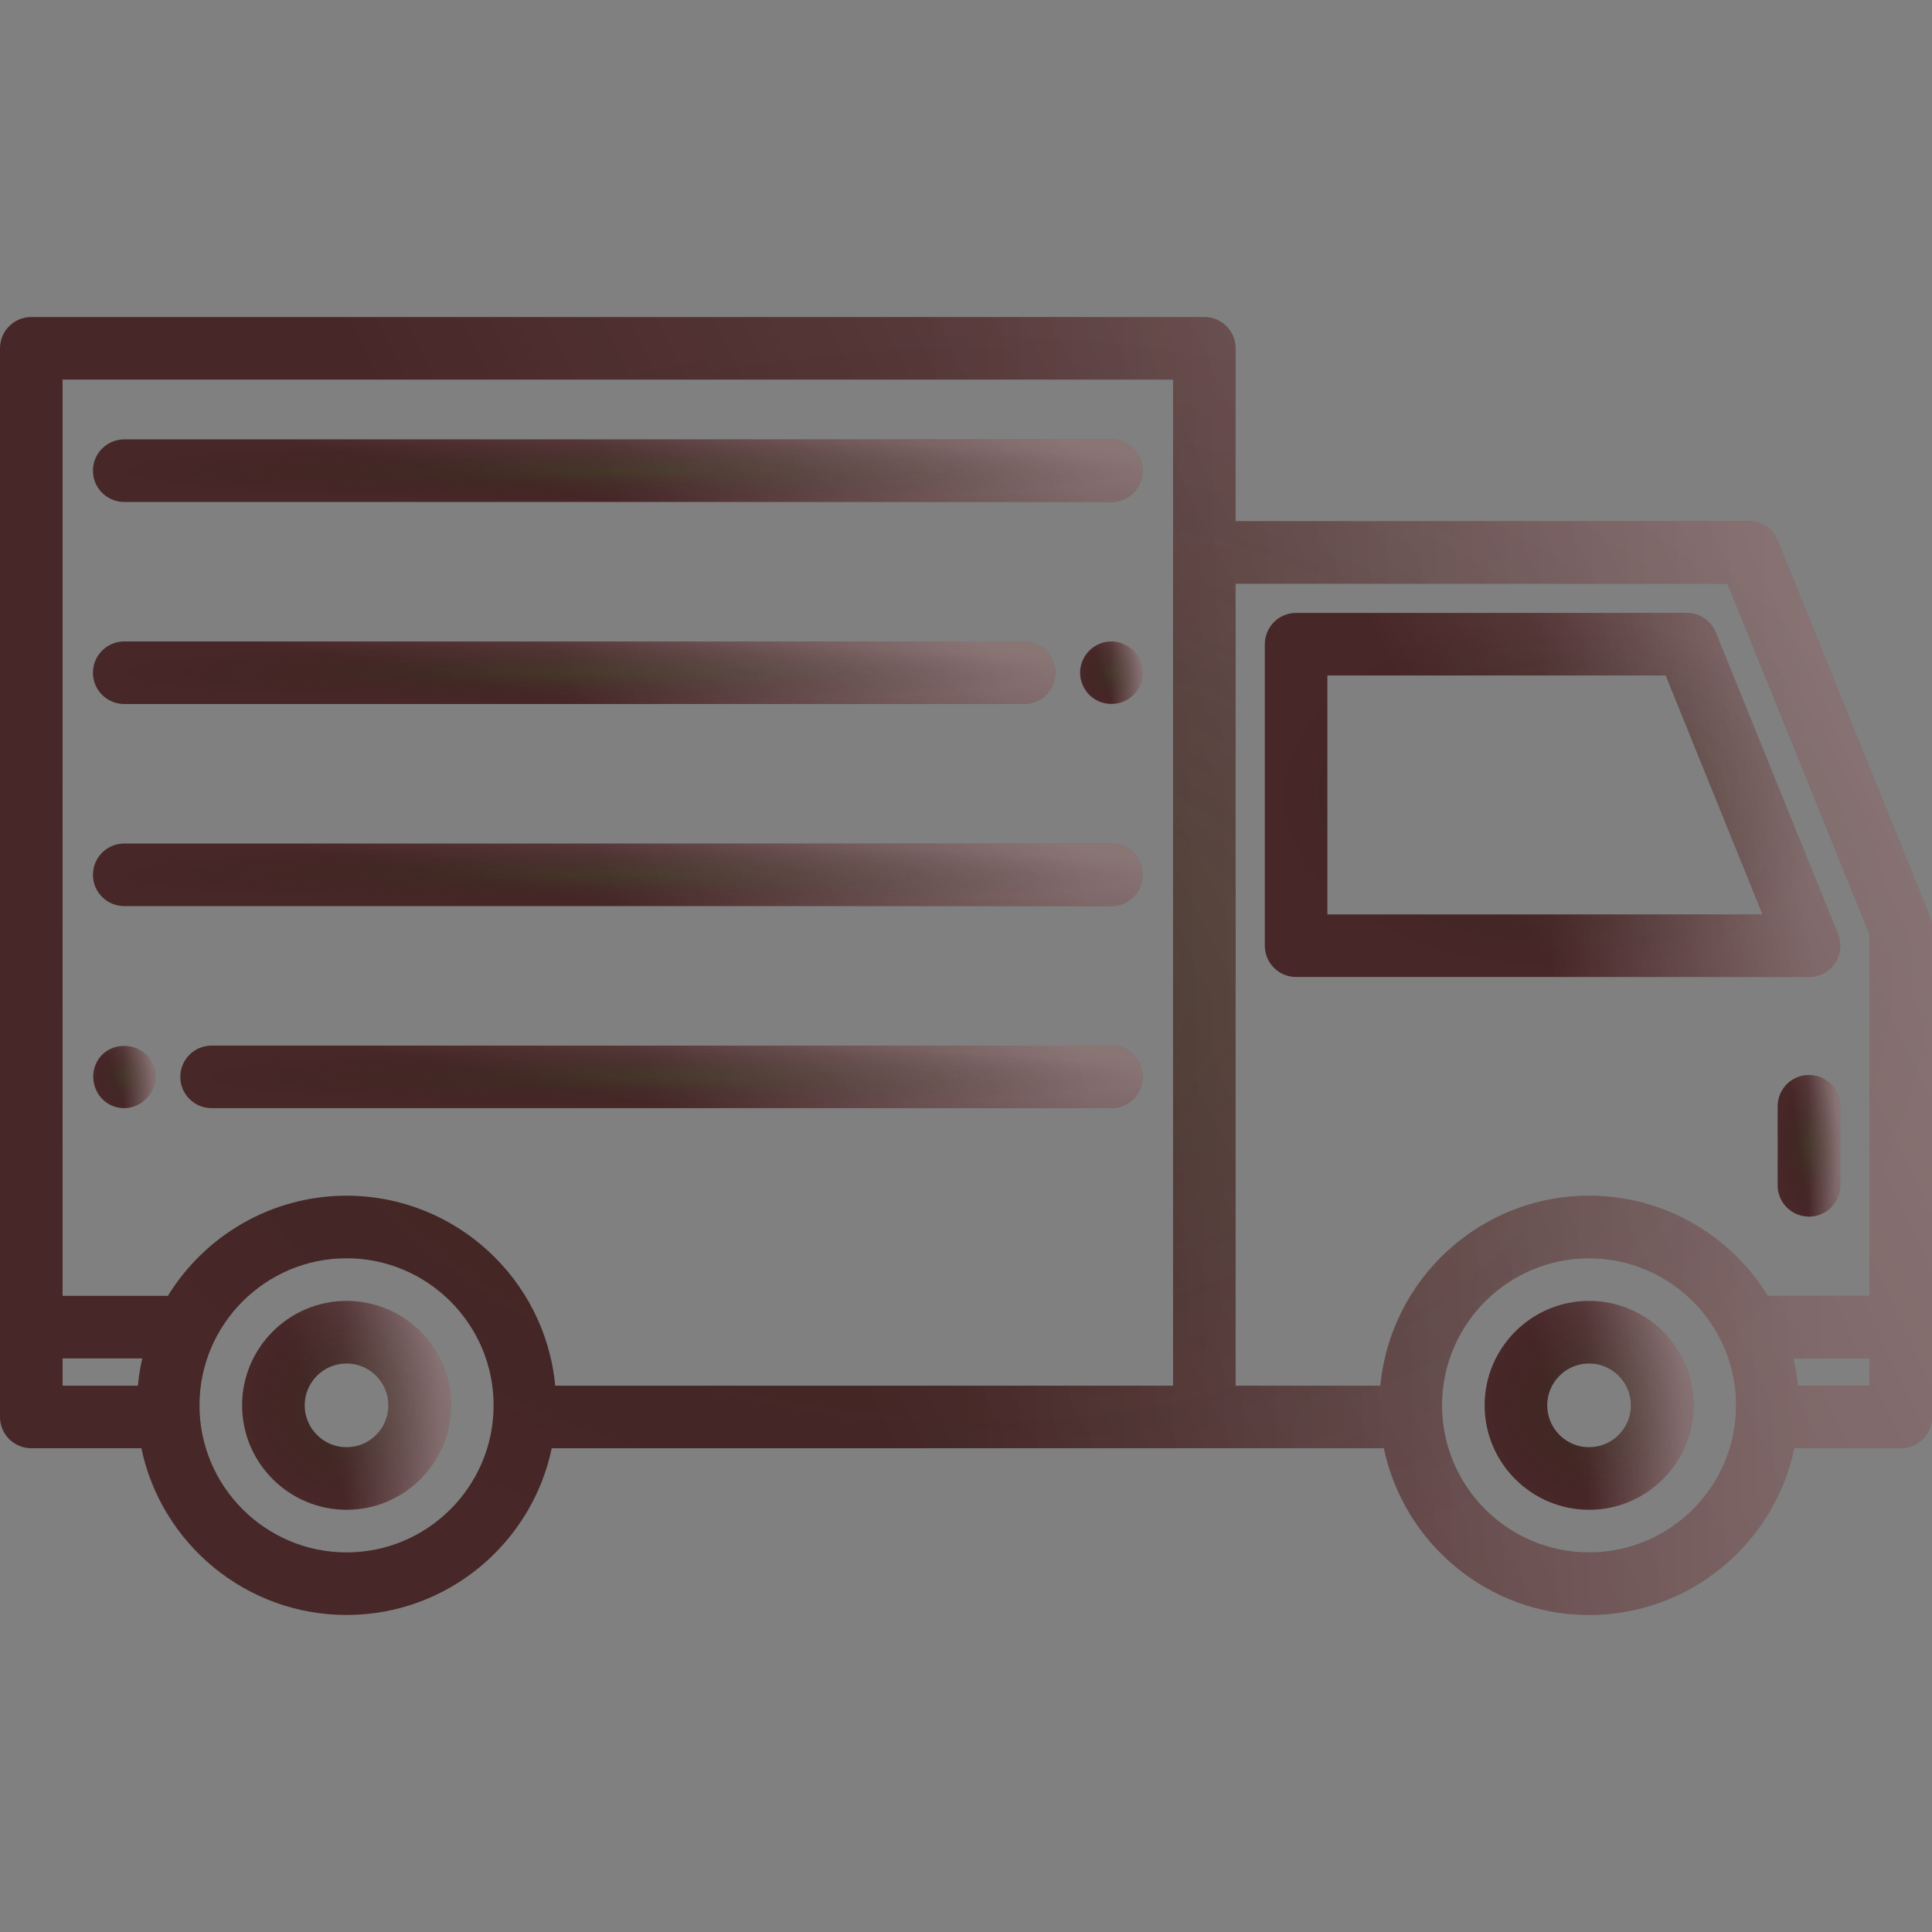 <svg width="150" height="150" viewBox="0 0 150 150" fill="none" xmlns="http://www.w3.org/2000/svg">
<rect x="0" y="0" width="150" height="150" fill="#808080" stroke="none"/>
<path d="M26.906 101.002C22.435 101.002 18.797 104.639 18.797 109.11C18.797 113.582 22.435 117.22 26.906 117.22C31.377 117.22 35.015 113.582 35.015 109.11C35.015 104.639 31.377 101.002 26.906 101.002ZM26.906 112.362C25.113 112.362 23.655 110.904 23.655 109.111C23.655 107.318 25.113 105.86 26.906 105.86C28.698 105.86 30.157 107.318 30.157 109.111C30.157 110.904 28.698 112.362 26.906 112.362Z" fill="#482728"/>
<path d="M26.906 101.002C22.435 101.002 18.797 104.639 18.797 109.11C18.797 113.582 22.435 117.22 26.906 117.22C31.377 117.22 35.015 113.582 35.015 109.11C35.015 104.639 31.377 101.002 26.906 101.002ZM26.906 112.362C25.113 112.362 23.655 110.904 23.655 109.111C23.655 107.318 25.113 105.86 26.906 105.86C28.698 105.86 30.157 107.318 30.157 109.111C30.157 110.904 28.698 112.362 26.906 112.362Z" fill="url(#paint0_linear_18_615)" fill-opacity="0.2"/>
<path d="M26.906 101.002C22.435 101.002 18.797 104.639 18.797 109.11C18.797 113.582 22.435 117.22 26.906 117.22C31.377 117.22 35.015 113.582 35.015 109.11C35.015 104.639 31.377 101.002 26.906 101.002ZM26.906 112.362C25.113 112.362 23.655 110.904 23.655 109.111C23.655 107.318 25.113 105.86 26.906 105.86C28.698 105.86 30.157 107.318 30.157 109.111C30.157 110.904 28.698 112.362 26.906 112.362Z" fill="url(#paint1_linear_18_615)" fill-opacity="0.2"/>
<path d="M26.906 101.002C22.435 101.002 18.797 104.639 18.797 109.11C18.797 113.582 22.435 117.22 26.906 117.22C31.377 117.22 35.015 113.582 35.015 109.11C35.015 104.639 31.377 101.002 26.906 101.002ZM26.906 112.362C25.113 112.362 23.655 110.904 23.655 109.111C23.655 107.318 25.113 105.86 26.906 105.86C28.698 105.86 30.157 107.318 30.157 109.111C30.157 110.904 28.698 112.362 26.906 112.362Z" fill="url(#paint2_radial_18_615)" fill-opacity="0.2"/>
<path d="M123.375 101.002C118.904 101.002 115.266 104.639 115.266 109.11C115.266 113.582 118.904 117.22 123.375 117.22C127.846 117.22 131.484 113.582 131.484 109.11C131.484 104.639 127.846 101.002 123.375 101.002ZM123.375 112.362C121.583 112.362 120.124 110.904 120.124 109.111C120.124 107.318 121.583 105.86 123.375 105.86C125.168 105.86 126.626 107.318 126.626 109.111C126.626 110.904 125.168 112.362 123.375 112.362Z" fill="#482728"/>
<path d="M123.375 101.002C118.904 101.002 115.266 104.639 115.266 109.11C115.266 113.582 118.904 117.22 123.375 117.22C127.846 117.22 131.484 113.582 131.484 109.11C131.484 104.639 127.846 101.002 123.375 101.002ZM123.375 112.362C121.583 112.362 120.124 110.904 120.124 109.111C120.124 107.318 121.583 105.86 123.375 105.86C125.168 105.86 126.626 107.318 126.626 109.111C126.626 110.904 125.168 112.362 123.375 112.362Z" fill="url(#paint3_linear_18_615)" fill-opacity="0.2"/>
<path d="M123.375 101.002C118.904 101.002 115.266 104.639 115.266 109.11C115.266 113.582 118.904 117.22 123.375 117.22C127.846 117.22 131.484 113.582 131.484 109.11C131.484 104.639 127.846 101.002 123.375 101.002ZM123.375 112.362C121.583 112.362 120.124 110.904 120.124 109.111C120.124 107.318 121.583 105.86 123.375 105.86C125.168 105.86 126.626 107.318 126.626 109.111C126.626 110.904 125.168 112.362 123.375 112.362Z" fill="url(#paint4_linear_18_615)" fill-opacity="0.2"/>
<path d="M123.375 101.002C118.904 101.002 115.266 104.639 115.266 109.11C115.266 113.582 118.904 117.22 123.375 117.22C127.846 117.22 131.484 113.582 131.484 109.11C131.484 104.639 127.846 101.002 123.375 101.002ZM123.375 112.362C121.583 112.362 120.124 110.904 120.124 109.111C120.124 107.318 121.583 105.86 123.375 105.86C125.168 105.86 126.626 107.318 126.626 109.111C126.626 110.904 125.168 112.362 123.375 112.362Z" fill="url(#paint5_radial_18_615)" fill-opacity="0.2"/>
<path d="M149.822 71.123L138.015 41.979C137.644 41.062 136.753 40.462 135.764 40.462H95.933V27.043C95.933 25.701 94.845 24.614 93.504 24.614H2.429C1.087 24.614 0 25.701 0 27.043V110.012C0 111.353 1.087 112.44 2.429 112.44H10.975C12.516 119.823 19.073 125.386 26.906 125.386C34.739 125.386 41.296 119.823 42.837 112.44L107.444 112.44C108.984 119.822 115.542 125.386 123.375 125.386C131.208 125.386 137.765 119.823 139.306 112.44H147.571C148.913 112.44 150 111.353 150 110.011V72.035C150 71.723 149.939 71.413 149.822 71.123ZM10.705 107.583H4.858V105.468H11.047C10.889 106.158 10.772 106.863 10.705 107.583ZM26.906 120.528C20.61 120.528 15.489 115.406 15.489 109.11C15.489 102.815 20.61 97.693 26.906 97.693C33.201 97.693 38.323 102.815 38.323 109.11C38.323 115.406 33.201 120.528 26.906 120.528ZM91.075 107.582H43.107C42.334 99.323 35.364 92.835 26.906 92.835C21.045 92.835 15.9 95.95 13.034 100.61H4.858V29.471H91.075V107.582ZM123.375 120.528C117.08 120.528 111.958 115.406 111.958 109.11C111.958 102.815 117.079 97.693 123.375 97.693C129.67 97.693 134.792 102.815 134.792 109.11C134.792 115.406 129.67 120.528 123.375 120.528ZM145.142 107.582H139.576C139.508 106.863 139.392 106.158 139.234 105.468H145.142V107.582ZM145.142 100.611H137.247C134.381 95.951 129.236 92.836 123.375 92.836C114.917 92.836 107.947 99.323 107.174 107.583H95.933V45.32H134.127L145.142 72.509V100.611Z" fill="#482728"/>
<path d="M149.822 71.123L138.015 41.979C137.644 41.062 136.753 40.462 135.764 40.462H95.933V27.043C95.933 25.701 94.845 24.614 93.504 24.614H2.429C1.087 24.614 0 25.701 0 27.043V110.012C0 111.353 1.087 112.44 2.429 112.44H10.975C12.516 119.823 19.073 125.386 26.906 125.386C34.739 125.386 41.296 119.823 42.837 112.44L107.444 112.44C108.984 119.822 115.542 125.386 123.375 125.386C131.208 125.386 137.765 119.823 139.306 112.44H147.571C148.913 112.44 150 111.353 150 110.011V72.035C150 71.723 149.939 71.413 149.822 71.123ZM10.705 107.583H4.858V105.468H11.047C10.889 106.158 10.772 106.863 10.705 107.583ZM26.906 120.528C20.61 120.528 15.489 115.406 15.489 109.11C15.489 102.815 20.61 97.693 26.906 97.693C33.201 97.693 38.323 102.815 38.323 109.11C38.323 115.406 33.201 120.528 26.906 120.528ZM91.075 107.582H43.107C42.334 99.323 35.364 92.835 26.906 92.835C21.045 92.835 15.9 95.95 13.034 100.61H4.858V29.471H91.075V107.582ZM123.375 120.528C117.08 120.528 111.958 115.406 111.958 109.11C111.958 102.815 117.079 97.693 123.375 97.693C129.67 97.693 134.792 102.815 134.792 109.11C134.792 115.406 129.67 120.528 123.375 120.528ZM145.142 107.582H139.576C139.508 106.863 139.392 106.158 139.234 105.468H145.142V107.582ZM145.142 100.611H137.247C134.381 95.951 129.236 92.836 123.375 92.836C114.917 92.836 107.947 99.323 107.174 107.583H95.933V45.32H134.127L145.142 72.509V100.611Z" fill="url(#paint6_linear_18_615)" fill-opacity="0.2"/>
<path d="M149.822 71.123L138.015 41.979C137.644 41.062 136.753 40.462 135.764 40.462H95.933V27.043C95.933 25.701 94.845 24.614 93.504 24.614H2.429C1.087 24.614 0 25.701 0 27.043V110.012C0 111.353 1.087 112.44 2.429 112.44H10.975C12.516 119.823 19.073 125.386 26.906 125.386C34.739 125.386 41.296 119.823 42.837 112.44L107.444 112.44C108.984 119.822 115.542 125.386 123.375 125.386C131.208 125.386 137.765 119.823 139.306 112.44H147.571C148.913 112.44 150 111.353 150 110.011V72.035C150 71.723 149.939 71.413 149.822 71.123ZM10.705 107.583H4.858V105.468H11.047C10.889 106.158 10.772 106.863 10.705 107.583ZM26.906 120.528C20.61 120.528 15.489 115.406 15.489 109.11C15.489 102.815 20.61 97.693 26.906 97.693C33.201 97.693 38.323 102.815 38.323 109.11C38.323 115.406 33.201 120.528 26.906 120.528ZM91.075 107.582H43.107C42.334 99.323 35.364 92.835 26.906 92.835C21.045 92.835 15.9 95.95 13.034 100.61H4.858V29.471H91.075V107.582ZM123.375 120.528C117.08 120.528 111.958 115.406 111.958 109.11C111.958 102.815 117.079 97.693 123.375 97.693C129.67 97.693 134.792 102.815 134.792 109.11C134.792 115.406 129.67 120.528 123.375 120.528ZM145.142 107.582H139.576C139.508 106.863 139.392 106.158 139.234 105.468H145.142V107.582ZM145.142 100.611H137.247C134.381 95.951 129.236 92.836 123.375 92.836C114.917 92.836 107.947 99.323 107.174 107.583H95.933V45.32H134.127L145.142 72.509V100.611Z" fill="url(#paint7_linear_18_615)" fill-opacity="0.2"/>
<path d="M149.822 71.123L138.015 41.979C137.644 41.062 136.753 40.462 135.764 40.462H95.933V27.043C95.933 25.701 94.845 24.614 93.504 24.614H2.429C1.087 24.614 0 25.701 0 27.043V110.012C0 111.353 1.087 112.44 2.429 112.44H10.975C12.516 119.823 19.073 125.386 26.906 125.386C34.739 125.386 41.296 119.823 42.837 112.44L107.444 112.44C108.984 119.822 115.542 125.386 123.375 125.386C131.208 125.386 137.765 119.823 139.306 112.44H147.571C148.913 112.44 150 111.353 150 110.011V72.035C150 71.723 149.939 71.413 149.822 71.123ZM10.705 107.583H4.858V105.468H11.047C10.889 106.158 10.772 106.863 10.705 107.583ZM26.906 120.528C20.61 120.528 15.489 115.406 15.489 109.11C15.489 102.815 20.61 97.693 26.906 97.693C33.201 97.693 38.323 102.815 38.323 109.11C38.323 115.406 33.201 120.528 26.906 120.528ZM91.075 107.582H43.107C42.334 99.323 35.364 92.835 26.906 92.835C21.045 92.835 15.9 95.95 13.034 100.61H4.858V29.471H91.075V107.582ZM123.375 120.528C117.08 120.528 111.958 115.406 111.958 109.11C111.958 102.815 117.079 97.693 123.375 97.693C129.67 97.693 134.792 102.815 134.792 109.11C134.792 115.406 129.67 120.528 123.375 120.528ZM145.142 107.582H139.576C139.508 106.863 139.392 106.158 139.234 105.468H145.142V107.582ZM145.142 100.611H137.247C134.381 95.951 129.236 92.836 123.375 92.836C114.917 92.836 107.947 99.323 107.174 107.583H95.933V45.32H134.127L145.142 72.509V100.611Z" fill="url(#paint8_radial_18_615)" fill-opacity="0.2"/>
<path d="M130.963 47.587H100.628C99.287 47.587 98.2 48.675 98.2 50.016V73.424C98.2 74.765 99.287 75.853 100.628 75.853H140.445C141.253 75.853 142.008 75.451 142.459 74.781C142.911 74.111 142.999 73.26 142.696 72.512L133.214 49.104C132.843 48.187 131.952 47.587 130.963 47.587ZM103.057 70.995V52.445H129.326L136.841 70.995H103.057Z" fill="#482728"/>
<path d="M130.963 47.587H100.628C99.287 47.587 98.2 48.675 98.2 50.016V73.424C98.2 74.765 99.287 75.853 100.628 75.853H140.445C141.253 75.853 142.008 75.451 142.459 74.781C142.911 74.111 142.999 73.26 142.696 72.512L133.214 49.104C132.843 48.187 131.952 47.587 130.963 47.587ZM103.057 70.995V52.445H129.326L136.841 70.995H103.057Z" fill="url(#paint9_linear_18_615)" fill-opacity="0.2"/>
<path d="M130.963 47.587H100.628C99.287 47.587 98.2 48.675 98.2 50.016V73.424C98.2 74.765 99.287 75.853 100.628 75.853H140.445C141.253 75.853 142.008 75.451 142.459 74.781C142.911 74.111 142.999 73.26 142.696 72.512L133.214 49.104C132.843 48.187 131.952 47.587 130.963 47.587ZM103.057 70.995V52.445H129.326L136.841 70.995H103.057Z" fill="url(#paint10_linear_18_615)" fill-opacity="0.2"/>
<path d="M130.963 47.587H100.628C99.287 47.587 98.2 48.675 98.2 50.016V73.424C98.2 74.765 99.287 75.853 100.628 75.853H140.445C141.253 75.853 142.008 75.451 142.459 74.781C142.911 74.111 142.999 73.26 142.696 72.512L133.214 49.104C132.843 48.187 131.952 47.587 130.963 47.587ZM103.057 70.995V52.445H129.326L136.841 70.995H103.057Z" fill="url(#paint11_radial_18_615)" fill-opacity="0.2"/>
<path d="M140.445 83.462C139.104 83.462 138.016 84.55 138.016 85.891V92.028C138.016 93.37 139.104 94.457 140.445 94.457C141.787 94.457 142.874 93.37 142.874 92.028V85.891C142.874 84.55 141.787 83.462 140.445 83.462Z" fill="#482728"/>
<path d="M140.445 83.462C139.104 83.462 138.016 84.55 138.016 85.891V92.028C138.016 93.37 139.104 94.457 140.445 94.457C141.787 94.457 142.874 93.37 142.874 92.028V85.891C142.874 84.55 141.787 83.462 140.445 83.462Z" fill="url(#paint12_linear_18_615)" fill-opacity="0.2"/>
<path d="M140.445 83.462C139.104 83.462 138.016 84.55 138.016 85.891V92.028C138.016 93.37 139.104 94.457 140.445 94.457C141.787 94.457 142.874 93.37 142.874 92.028V85.891C142.874 84.55 141.787 83.462 140.445 83.462Z" fill="url(#paint13_linear_18_615)" fill-opacity="0.2"/>
<path d="M140.445 83.462C139.104 83.462 138.016 84.55 138.016 85.891V92.028C138.016 93.37 139.104 94.457 140.445 94.457C141.787 94.457 142.874 93.37 142.874 92.028V85.891C142.874 84.55 141.787 83.462 140.445 83.462Z" fill="url(#paint14_radial_18_615)" fill-opacity="0.2"/>
<path d="M9.645 38.972H86.288C87.629 38.972 88.717 37.884 88.717 36.543C88.717 35.202 87.629 34.114 86.288 34.114H9.645C8.303 34.114 7.216 35.202 7.216 36.543C7.216 37.885 8.303 38.972 9.645 38.972Z" fill="#482728"/>
<path d="M9.645 38.972H86.288C87.629 38.972 88.717 37.884 88.717 36.543C88.717 35.202 87.629 34.114 86.288 34.114H9.645C8.303 34.114 7.216 35.202 7.216 36.543C7.216 37.885 8.303 38.972 9.645 38.972Z" fill="url(#paint15_linear_18_615)" fill-opacity="0.2"/>
<path d="M9.645 38.972H86.288C87.629 38.972 88.717 37.884 88.717 36.543C88.717 35.202 87.629 34.114 86.288 34.114H9.645C8.303 34.114 7.216 35.202 7.216 36.543C7.216 37.885 8.303 38.972 9.645 38.972Z" fill="url(#paint16_linear_18_615)" fill-opacity="0.2"/>
<path d="M9.645 38.972H86.288C87.629 38.972 88.717 37.884 88.717 36.543C88.717 35.202 87.629 34.114 86.288 34.114H9.645C8.303 34.114 7.216 35.202 7.216 36.543C7.216 37.885 8.303 38.972 9.645 38.972Z" fill="url(#paint17_radial_18_615)" fill-opacity="0.2"/>
<path d="M9.645 54.66H79.505C80.847 54.66 81.934 53.573 81.934 52.232C81.934 50.89 80.847 49.803 79.505 49.803H9.645C8.303 49.803 7.216 50.89 7.216 52.232C7.216 53.573 8.303 54.66 9.645 54.66Z" fill="#482728"/>
<path d="M9.645 54.66H79.505C80.847 54.66 81.934 53.573 81.934 52.232C81.934 50.89 80.847 49.803 79.505 49.803H9.645C8.303 49.803 7.216 50.89 7.216 52.232C7.216 53.573 8.303 54.66 9.645 54.66Z" fill="url(#paint18_linear_18_615)" fill-opacity="0.2"/>
<path d="M9.645 54.66H79.505C80.847 54.66 81.934 53.573 81.934 52.232C81.934 50.89 80.847 49.803 79.505 49.803H9.645C8.303 49.803 7.216 50.89 7.216 52.232C7.216 53.573 8.303 54.66 9.645 54.66Z" fill="url(#paint19_linear_18_615)" fill-opacity="0.2"/>
<path d="M9.645 54.66H79.505C80.847 54.66 81.934 53.573 81.934 52.232C81.934 50.89 80.847 49.803 79.505 49.803H9.645C8.303 49.803 7.216 50.89 7.216 52.232C7.216 53.573 8.303 54.66 9.645 54.66Z" fill="url(#paint20_radial_18_615)" fill-opacity="0.2"/>
<path d="M85.698 49.876C84.752 50.115 84.034 50.911 83.885 51.875C83.738 52.833 84.21 53.819 85.041 54.313C85.966 54.865 87.18 54.738 87.961 53.99C88.8 53.185 88.948 51.876 88.319 50.901C88.335 50.924 88.343 50.936 88.308 50.882C88.268 50.824 88.28 50.843 88.299 50.872C87.725 50.043 86.683 49.627 85.698 49.876Z" fill="#482728"/>
<path d="M85.698 49.876C84.752 50.115 84.034 50.911 83.885 51.875C83.738 52.833 84.21 53.819 85.041 54.313C85.966 54.865 87.18 54.738 87.961 53.99C88.8 53.185 88.948 51.876 88.319 50.901C88.335 50.924 88.343 50.936 88.308 50.882C88.268 50.824 88.28 50.843 88.299 50.872C87.725 50.043 86.683 49.627 85.698 49.876Z" fill="url(#paint21_linear_18_615)" fill-opacity="0.2"/>
<path d="M85.698 49.876C84.752 50.115 84.034 50.911 83.885 51.875C83.738 52.833 84.21 53.819 85.041 54.313C85.966 54.865 87.18 54.738 87.961 53.99C88.8 53.185 88.948 51.876 88.319 50.901C88.335 50.924 88.343 50.936 88.308 50.882C88.268 50.824 88.28 50.843 88.299 50.872C87.725 50.043 86.683 49.627 85.698 49.876Z" fill="url(#paint22_linear_18_615)" fill-opacity="0.2"/>
<path d="M85.698 49.876C84.752 50.115 84.034 50.911 83.885 51.875C83.738 52.833 84.21 53.819 85.041 54.313C85.966 54.865 87.18 54.738 87.961 53.99C88.8 53.185 88.948 51.876 88.319 50.901C88.335 50.924 88.343 50.936 88.308 50.882C88.268 50.824 88.28 50.843 88.299 50.872C87.725 50.043 86.683 49.627 85.698 49.876Z" fill="url(#paint23_radial_18_615)" fill-opacity="0.2"/>
<path d="M86.288 81.18H16.428C15.086 81.18 13.999 82.267 13.999 83.609C13.999 84.95 15.086 86.037 16.428 86.037H86.288C87.63 86.037 88.717 84.95 88.717 83.609C88.717 82.267 87.629 81.18 86.288 81.18Z" fill="#482728"/>
<path d="M86.288 81.18H16.428C15.086 81.18 13.999 82.267 13.999 83.609C13.999 84.95 15.086 86.037 16.428 86.037H86.288C87.63 86.037 88.717 84.95 88.717 83.609C88.717 82.267 87.629 81.18 86.288 81.18Z" fill="url(#paint24_linear_18_615)" fill-opacity="0.2"/>
<path d="M86.288 81.18H16.428C15.086 81.18 13.999 82.267 13.999 83.609C13.999 84.95 15.086 86.037 16.428 86.037H86.288C87.63 86.037 88.717 84.95 88.717 83.609C88.717 82.267 87.629 81.18 86.288 81.18Z" fill="url(#paint25_linear_18_615)" fill-opacity="0.2"/>
<path d="M86.288 81.18H16.428C15.086 81.18 13.999 82.267 13.999 83.609C13.999 84.95 15.086 86.037 16.428 86.037H86.288C87.63 86.037 88.717 84.95 88.717 83.609C88.717 82.267 87.629 81.18 86.288 81.18Z" fill="url(#paint26_radial_18_615)" fill-opacity="0.2"/>
<path d="M7.926 81.891C6.639 83.216 7.243 85.505 9.054 85.964C10.948 86.444 12.648 84.481 11.887 82.681C11.233 81.094 9.141 80.71 7.926 81.891Z" fill="#482728"/>
<path d="M7.926 81.891C6.639 83.216 7.243 85.505 9.054 85.964C10.948 86.444 12.648 84.481 11.887 82.681C11.233 81.094 9.141 80.71 7.926 81.891Z" fill="url(#paint27_linear_18_615)" fill-opacity="0.2"/>
<path d="M7.926 81.891C6.639 83.216 7.243 85.505 9.054 85.964C10.948 86.444 12.648 84.481 11.887 82.681C11.233 81.094 9.141 80.71 7.926 81.891Z" fill="url(#paint28_linear_18_615)" fill-opacity="0.2"/>
<path d="M7.926 81.891C6.639 83.216 7.243 85.505 9.054 85.964C10.948 86.444 12.648 84.481 11.887 82.681C11.233 81.094 9.141 80.71 7.926 81.891Z" fill="url(#paint29_radial_18_615)" fill-opacity="0.2"/>
<path d="M11.887 82.681C11.825 82.532 11.949 82.826 11.887 82.681V82.681Z" fill="#482728"/>
<path d="M11.887 82.681C11.825 82.532 11.949 82.826 11.887 82.681V82.681Z" fill="url(#paint30_linear_18_615)" fill-opacity="0.2"/>
<path d="M11.887 82.681C11.825 82.532 11.949 82.826 11.887 82.681V82.681Z" fill="url(#paint31_linear_18_615)" fill-opacity="0.2"/>
<path d="M11.887 82.681C11.825 82.532 11.949 82.826 11.887 82.681V82.681Z" fill="url(#paint32_radial_18_615)" fill-opacity="0.2"/>
<path d="M9.645 70.349H86.288C87.629 70.349 88.717 69.262 88.717 67.92C88.717 66.579 87.629 65.492 86.288 65.492H9.645C8.303 65.492 7.216 66.579 7.216 67.92C7.216 69.261 8.303 70.349 9.645 70.349Z" fill="#482728"/>
<path d="M9.645 70.349H86.288C87.629 70.349 88.717 69.262 88.717 67.92C88.717 66.579 87.629 65.492 86.288 65.492H9.645C8.303 65.492 7.216 66.579 7.216 67.92C7.216 69.261 8.303 70.349 9.645 70.349Z" fill="url(#paint33_linear_18_615)" fill-opacity="0.2"/>
<path d="M9.645 70.349H86.288C87.629 70.349 88.717 69.262 88.717 67.92C88.717 66.579 87.629 65.492 86.288 65.492H9.645C8.303 65.492 7.216 66.579 7.216 67.92C7.216 69.261 8.303 70.349 9.645 70.349Z" fill="url(#paint34_linear_18_615)" fill-opacity="0.2"/>
<path d="M9.645 70.349H86.288C87.629 70.349 88.717 69.262 88.717 67.92C88.717 66.579 87.629 65.492 86.288 65.492H9.645C8.303 65.492 7.216 66.579 7.216 67.92C7.216 69.261 8.303 70.349 9.645 70.349Z" fill="url(#paint35_radial_18_615)" fill-opacity="0.2"/>
<defs>
<linearGradient id="paint0_linear_18_615" x1="34.139" y1="102.699" x2="23.314" y2="106.242" gradientUnits="userSpaceOnUse">
<stop stop-color="white"/>
<stop offset="1" stop-color="white" stop-opacity="0"/>
</linearGradient>
<linearGradient id="paint1_linear_18_615" x1="34.215" y1="116.277" x2="26.889" y2="116.431" gradientUnits="userSpaceOnUse">
<stop stop-color="white"/>
<stop offset="1" stop-color="white" stop-opacity="0"/>
</linearGradient>
<radialGradient id="paint2_radial_18_615" cx="0" cy="0" r="1" gradientUnits="userSpaceOnUse" gradientTransform="translate(26.906 109.111) rotate(90) scale(8.109 8.109)">
<stop stop-color="#1C560D"/>
<stop offset="1" stop-opacity="0"/>
</radialGradient>
<linearGradient id="paint3_linear_18_615" x1="130.608" y1="102.699" x2="119.782" y2="106.241" gradientUnits="userSpaceOnUse">
<stop stop-color="white"/>
<stop offset="1" stop-color="white" stop-opacity="0"/>
</linearGradient>
<linearGradient id="paint4_linear_18_615" x1="130.684" y1="116.277" x2="123.358" y2="116.431" gradientUnits="userSpaceOnUse">
<stop stop-color="white"/>
<stop offset="1" stop-color="white" stop-opacity="0"/>
</linearGradient>
<radialGradient id="paint5_radial_18_615" cx="0" cy="0" r="1" gradientUnits="userSpaceOnUse" gradientTransform="translate(123.375 109.111) rotate(90) scale(8.109 8.109)">
<stop stop-color="#1C560D"/>
<stop offset="1" stop-opacity="0"/>
</radialGradient>
<linearGradient id="paint6_linear_18_615" x1="141.901" y1="35.16" x2="52.308" y2="78.802" gradientUnits="userSpaceOnUse">
<stop stop-color="white"/>
<stop offset="1" stop-color="white" stop-opacity="0"/>
</linearGradient>
<linearGradient id="paint7_linear_18_615" x1="142.606" y1="119.527" x2="74.883" y2="121.647" gradientUnits="userSpaceOnUse">
<stop stop-color="white"/>
<stop offset="1" stop-color="white" stop-opacity="0"/>
</linearGradient>
<radialGradient id="paint8_radial_18_615" cx="0" cy="0" r="1" gradientUnits="userSpaceOnUse" gradientTransform="translate(75 75) rotate(90) scale(50.386 75)">
<stop stop-color="#1C560D"/>
<stop offset="1" stop-opacity="0"/>
</radialGradient>
<linearGradient id="paint9_linear_18_615" x1="140.462" y1="50.545" x2="114.415" y2="64.018" gradientUnits="userSpaceOnUse">
<stop stop-color="white"/>
<stop offset="1" stop-color="white" stop-opacity="0"/>
</linearGradient>
<linearGradient id="paint10_linear_18_615" x1="140.672" y1="74.209" x2="120.504" y2="74.879" gradientUnits="userSpaceOnUse">
<stop stop-color="white"/>
<stop offset="1" stop-color="white" stop-opacity="0"/>
</linearGradient>
<radialGradient id="paint11_radial_18_615" cx="0" cy="0" r="1" gradientUnits="userSpaceOnUse" gradientTransform="translate(120.537 61.72) rotate(90) scale(14.133 22.337)">
<stop stop-color="#1C560D"/>
<stop offset="1" stop-opacity="0"/>
</radialGradient>
<linearGradient id="paint12_linear_18_615" x1="142.612" y1="84.613" x2="139.095" y2="85.121" gradientUnits="userSpaceOnUse">
<stop stop-color="white"/>
<stop offset="1" stop-color="white" stop-opacity="0"/>
</linearGradient>
<linearGradient id="paint13_linear_18_615" x1="142.635" y1="93.818" x2="140.44" y2="93.838" gradientUnits="userSpaceOnUse">
<stop stop-color="white"/>
<stop offset="1" stop-color="white" stop-opacity="0"/>
</linearGradient>
<radialGradient id="paint14_radial_18_615" cx="0" cy="0" r="1" gradientUnits="userSpaceOnUse" gradientTransform="translate(140.445 88.96) rotate(90) scale(5.497 2.429)">
<stop stop-color="#1C560D"/>
<stop offset="1" stop-opacity="0"/>
</radialGradient>
<linearGradient id="paint15_linear_18_615" x1="84.316" y1="34.622" x2="82.383" y2="45.24" gradientUnits="userSpaceOnUse">
<stop stop-color="white"/>
<stop offset="1" stop-color="white" stop-opacity="0"/>
</linearGradient>
<linearGradient id="paint16_linear_18_615" x1="84.699" y1="38.689" x2="51.944" y2="50.246" gradientUnits="userSpaceOnUse">
<stop stop-color="white"/>
<stop offset="1" stop-color="white" stop-opacity="0"/>
</linearGradient>
<radialGradient id="paint17_radial_18_615" cx="0" cy="0" r="1" gradientUnits="userSpaceOnUse" gradientTransform="translate(47.966 36.543) rotate(90) scale(2.429 40.75)">
<stop stop-color="#1C560D"/>
<stop offset="1" stop-opacity="0"/>
</radialGradient>
<linearGradient id="paint18_linear_18_615" x1="77.9" y1="50.311" x2="75.803" y2="60.864" gradientUnits="userSpaceOnUse">
<stop stop-color="white"/>
<stop offset="1" stop-color="white" stop-opacity="0"/>
</linearGradient>
<linearGradient id="paint19_linear_18_615" x1="78.251" y1="54.378" x2="47.682" y2="64.266" gradientUnits="userSpaceOnUse">
<stop stop-color="white"/>
<stop offset="1" stop-color="white" stop-opacity="0"/>
</linearGradient>
<radialGradient id="paint20_radial_18_615" cx="0" cy="0" r="1" gradientUnits="userSpaceOnUse" gradientTransform="translate(44.575 52.232) rotate(90) scale(2.429 37.359)">
<stop stop-color="#1C560D"/>
<stop offset="1" stop-opacity="0"/>
</radialGradient>
<linearGradient id="paint21_linear_18_615" x1="88.445" y1="50.312" x2="85.209" y2="51.371" gradientUnits="userSpaceOnUse">
<stop stop-color="white"/>
<stop offset="1" stop-color="white" stop-opacity="0"/>
</linearGradient>
<linearGradient id="paint22_linear_18_615" x1="88.468" y1="54.372" x2="86.278" y2="54.418" gradientUnits="userSpaceOnUse">
<stop stop-color="white"/>
<stop offset="1" stop-color="white" stop-opacity="0"/>
</linearGradient>
<radialGradient id="paint23_radial_18_615" cx="0" cy="0" r="1" gradientUnits="userSpaceOnUse" gradientTransform="translate(86.283 52.229) rotate(90) scale(2.425 2.424)">
<stop stop-color="#1C560D"/>
<stop offset="1" stop-opacity="0"/>
</radialGradient>
<linearGradient id="paint24_linear_18_615" x1="84.683" y1="81.688" x2="82.586" y2="92.241" gradientUnits="userSpaceOnUse">
<stop stop-color="white"/>
<stop offset="1" stop-color="white" stop-opacity="0"/>
</linearGradient>
<linearGradient id="paint25_linear_18_615" x1="85.034" y1="85.755" x2="54.465" y2="95.643" gradientUnits="userSpaceOnUse">
<stop stop-color="white"/>
<stop offset="1" stop-color="white" stop-opacity="0"/>
</linearGradient>
<radialGradient id="paint26_radial_18_615" cx="0" cy="0" r="1" gradientUnits="userSpaceOnUse" gradientTransform="translate(51.358 83.609) rotate(90) scale(2.429 37.359)">
<stop stop-color="#1C560D"/>
<stop offset="1" stop-opacity="0"/>
</radialGradient>
<linearGradient id="paint27_linear_18_615" x1="11.812" y1="81.708" x2="8.585" y2="82.763" gradientUnits="userSpaceOnUse">
<stop stop-color="white"/>
<stop offset="1" stop-color="white" stop-opacity="0"/>
</linearGradient>
<linearGradient id="paint28_linear_18_615" x1="11.835" y1="85.756" x2="9.651" y2="85.802" gradientUnits="userSpaceOnUse">
<stop stop-color="white"/>
<stop offset="1" stop-color="white" stop-opacity="0"/>
</linearGradient>
<radialGradient id="paint29_radial_18_615" cx="0" cy="0" r="1" gradientUnits="userSpaceOnUse" gradientTransform="translate(9.656 83.619) rotate(90) scale(2.418 2.417)">
<stop stop-color="#1C560D"/>
<stop offset="1" stop-opacity="0"/>
</radialGradient>
<linearGradient id="paint30_linear_18_615" x1="11.903" y1="82.646" x2="11.877" y2="82.65" gradientUnits="userSpaceOnUse">
<stop stop-color="white"/>
<stop offset="1" stop-color="white" stop-opacity="0"/>
</linearGradient>
<linearGradient id="paint31_linear_18_615" x1="11.903" y1="82.718" x2="11.887" y2="82.718" gradientUnits="userSpaceOnUse">
<stop stop-color="white"/>
<stop offset="1" stop-color="white" stop-opacity="0"/>
</linearGradient>
<radialGradient id="paint32_radial_18_615" cx="0" cy="0" r="1" gradientUnits="userSpaceOnUse" gradientTransform="translate(11.887 82.68) rotate(90) scale(0.042 0.018)">
<stop stop-color="#1C560D"/>
<stop offset="1" stop-opacity="0"/>
</radialGradient>
<linearGradient id="paint33_linear_18_615" x1="84.316" y1="66" x2="82.383" y2="76.617" gradientUnits="userSpaceOnUse">
<stop stop-color="white"/>
<stop offset="1" stop-color="white" stop-opacity="0"/>
</linearGradient>
<linearGradient id="paint34_linear_18_615" x1="84.699" y1="70.067" x2="51.944" y2="81.623" gradientUnits="userSpaceOnUse">
<stop stop-color="white"/>
<stop offset="1" stop-color="white" stop-opacity="0"/>
</linearGradient>
<radialGradient id="paint35_radial_18_615" cx="0" cy="0" r="1" gradientUnits="userSpaceOnUse" gradientTransform="translate(47.966 67.92) rotate(90) scale(2.429 40.75)">
<stop stop-color="#1C560D"/>
<stop offset="1" stop-opacity="0"/>
</radialGradient>
</defs>
</svg>
